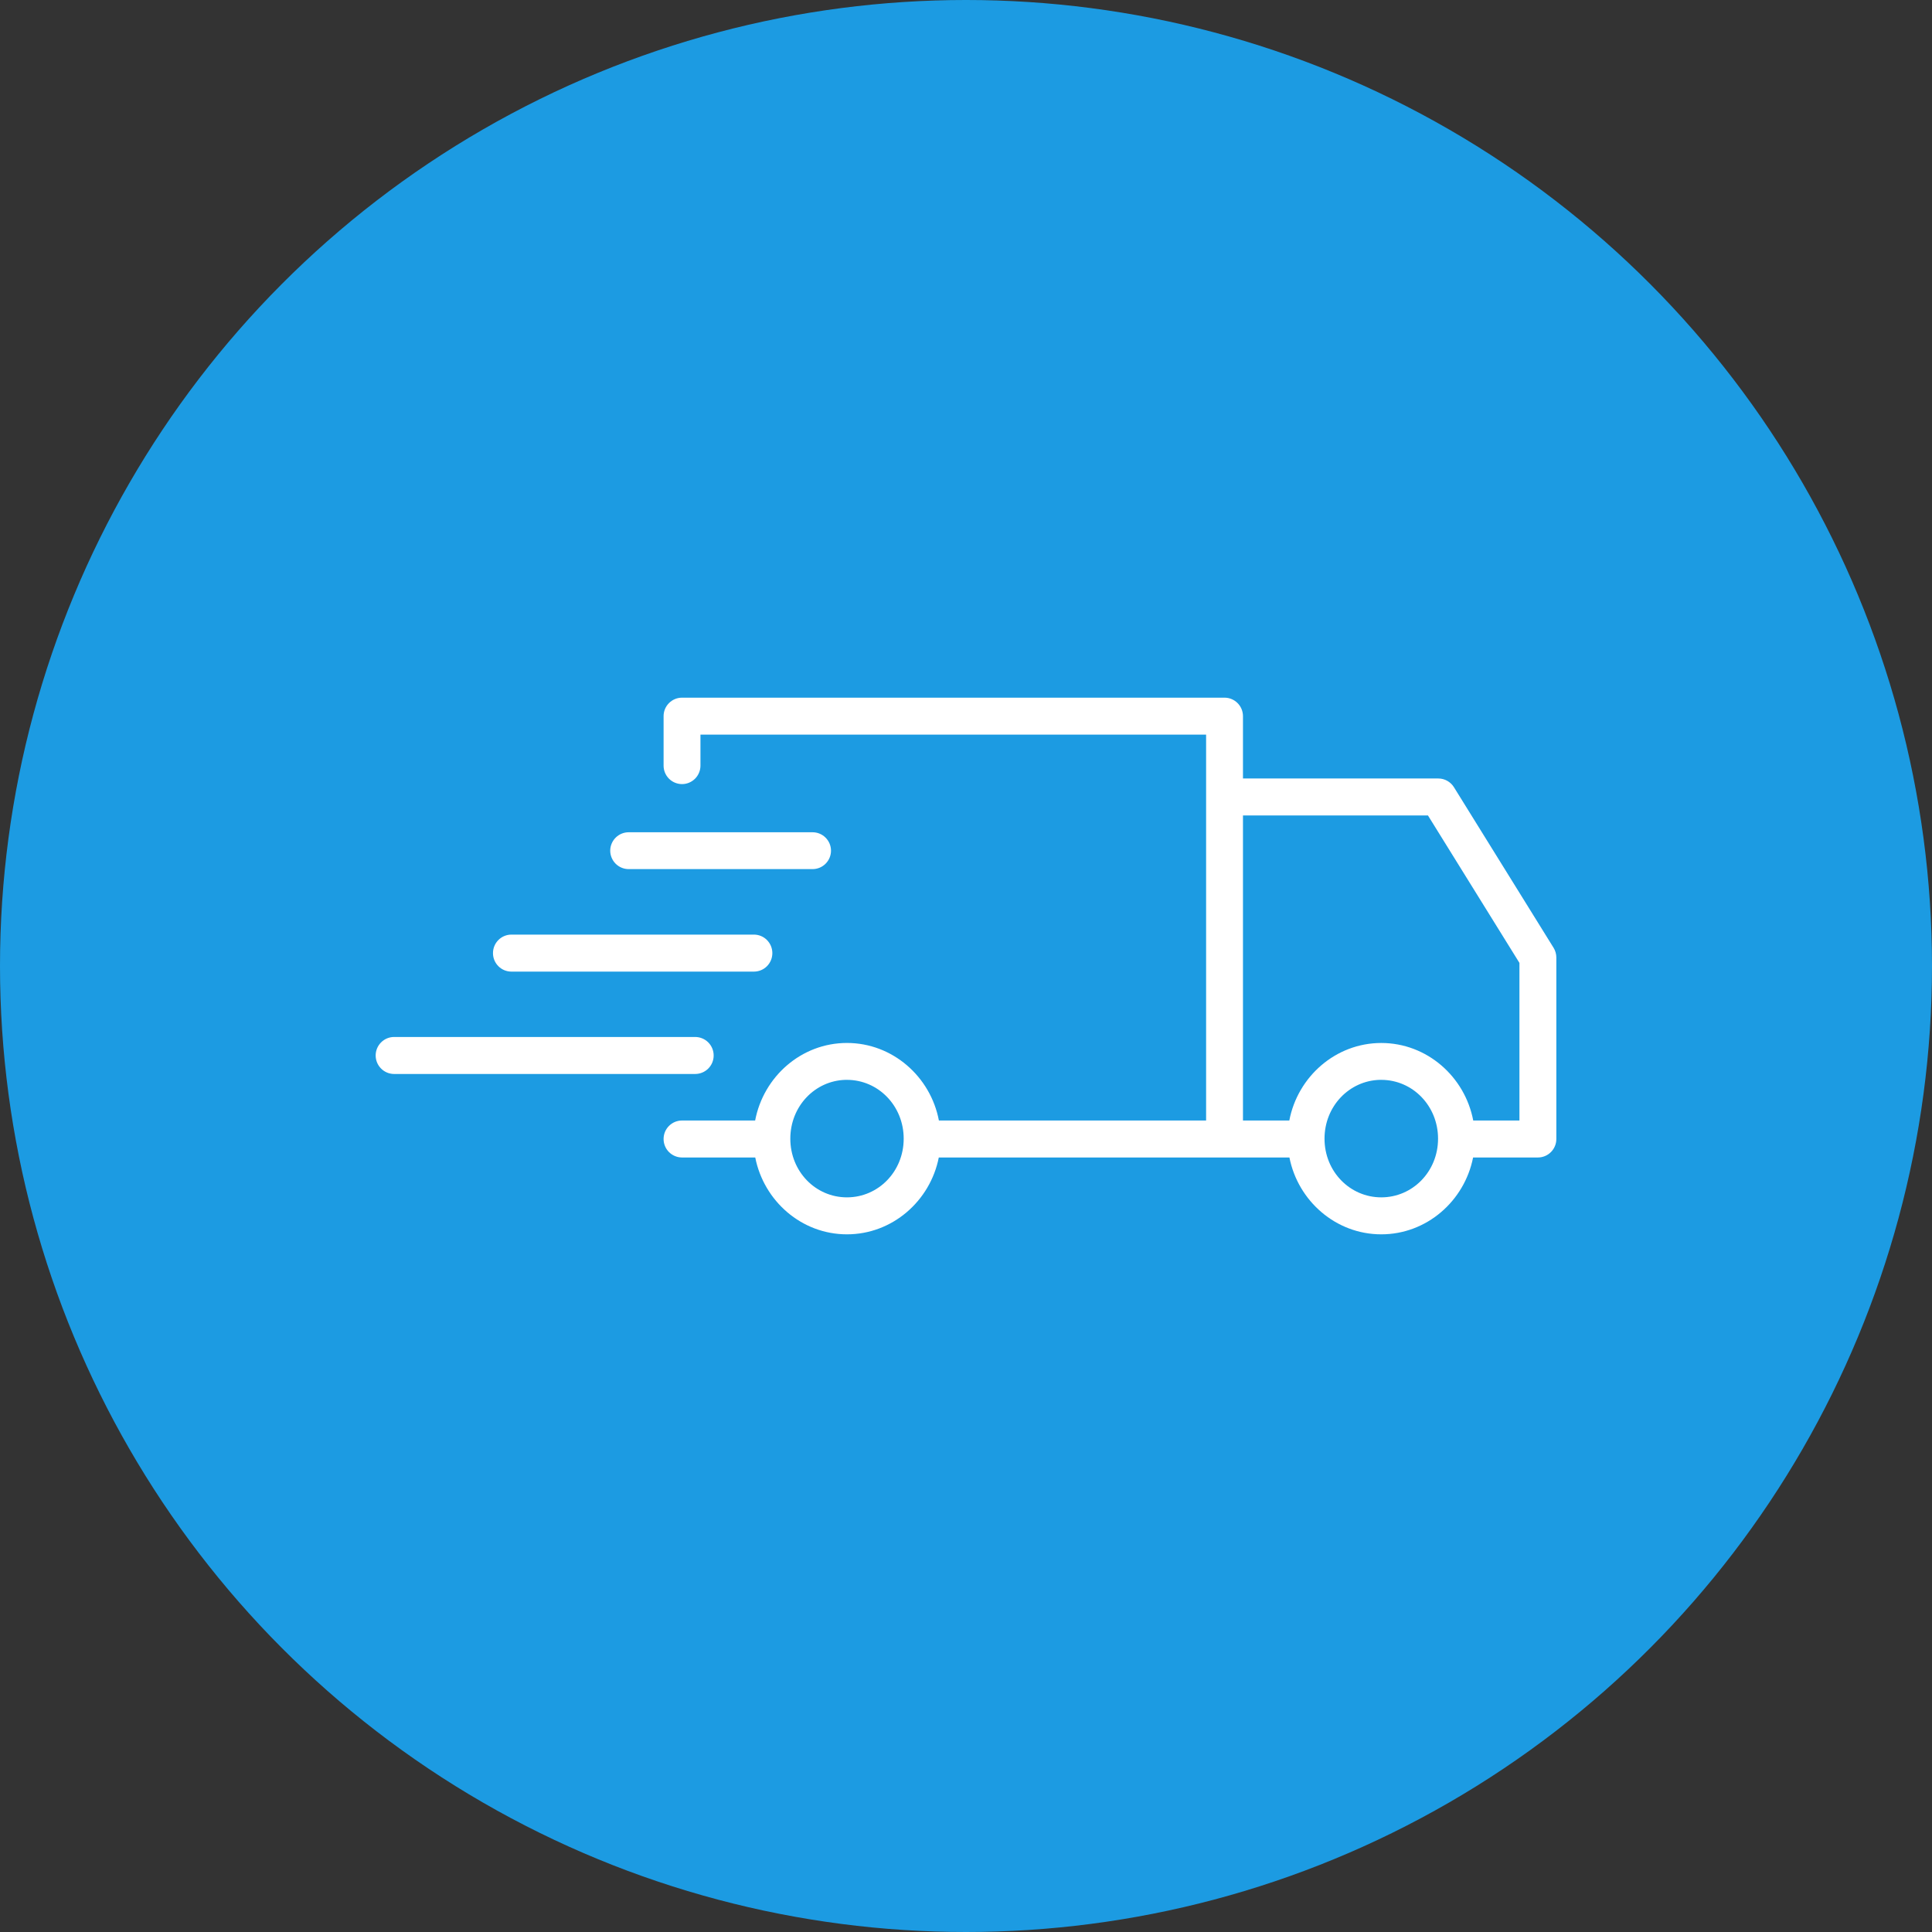 <svg width="72" height="72" viewBox="0 0 72 72" fill="none" xmlns="http://www.w3.org/2000/svg">
<rect x="0" y="0" width="72" height="72" fill="#333333" stroke="none"/>
<circle cx="36" cy="36" r="36" fill="#1C9BE2"/>
<path fill-rule="evenodd" clip-rule="evenodd" d="M25.414 26C25.035 26.002 24.728 26.312 24.73 26.692V28.529C24.729 28.712 24.8 28.887 24.929 29.017C25.057 29.147 25.232 29.22 25.414 29.221C25.597 29.222 25.773 29.149 25.903 29.019C26.032 28.889 26.105 28.713 26.104 28.529V27.378H44.948V41.758H34.99C34.679 40.123 33.263 38.868 31.563 38.868C29.864 38.868 28.452 40.123 28.142 41.758H25.414C25.037 41.76 24.731 42.066 24.73 42.444C24.729 42.627 24.801 42.803 24.929 42.932C25.058 43.062 25.232 43.135 25.414 43.136H28.146C28.466 44.759 29.872 46 31.563 46C33.254 46 34.665 44.759 34.986 43.136H48.053C48.374 44.759 49.785 46 51.476 46C53.167 46 54.577 44.759 54.898 43.136H57.315C57.695 43.135 58.002 42.825 58 42.444V35.684C58 35.557 57.965 35.432 57.899 35.324L54.185 29.338C54.06 29.136 53.84 29.012 53.602 29.012H46.322V26.692C46.323 26.311 46.017 26.002 45.637 26L25.414 26ZM46.322 30.39H53.216L56.625 35.884V41.758H54.903C54.592 40.123 53.176 38.869 51.476 38.869C49.777 38.869 48.361 40.123 48.049 41.758H46.322L46.322 30.39ZM23.431 31.016C23.249 31.015 23.074 31.087 22.944 31.216C22.815 31.345 22.742 31.52 22.741 31.702C22.742 31.885 22.815 32.06 22.944 32.189C23.074 32.318 23.249 32.39 23.431 32.389H30.279C30.462 32.39 30.637 32.318 30.766 32.189C30.896 32.06 30.969 31.885 30.969 31.702C30.969 31.52 30.896 31.345 30.766 31.216C30.637 31.087 30.462 31.015 30.279 31.016H23.431ZM19.058 34.83C18.679 34.831 18.373 35.138 18.372 35.518C18.371 35.701 18.443 35.877 18.572 36.006C18.7 36.136 18.875 36.209 19.058 36.209H28.093C28.276 36.21 28.452 36.138 28.582 36.008C28.711 35.878 28.784 35.702 28.783 35.518C28.783 35.335 28.71 35.16 28.58 35.03C28.451 34.901 28.276 34.829 28.093 34.83L19.058 34.83ZM14.685 38.645C14.502 38.646 14.328 38.719 14.2 38.849C14.071 38.979 13.999 39.154 14 39.337C14.002 39.716 14.307 40.022 14.685 40.024H25.906C26.088 40.024 26.264 39.952 26.393 39.824C26.523 39.695 26.596 39.52 26.596 39.337C26.597 39.153 26.524 38.977 26.395 38.847C26.265 38.717 26.089 38.645 25.906 38.645L14.685 38.645ZM31.509 40.243C31.527 40.242 31.545 40.243 31.563 40.243C32.729 40.243 33.678 41.21 33.678 42.435C33.678 43.661 32.73 44.622 31.563 44.622C30.396 44.622 29.453 43.661 29.453 42.435C29.453 41.229 30.368 40.273 31.509 40.243ZM51.421 40.243C51.439 40.242 51.458 40.243 51.476 40.243C52.643 40.243 53.592 41.21 53.592 42.435C53.592 43.661 52.643 44.622 51.476 44.622C50.31 44.622 49.361 43.661 49.361 42.435C49.361 41.229 50.28 40.273 51.421 40.243Z" fill="white"/>
</svg>
